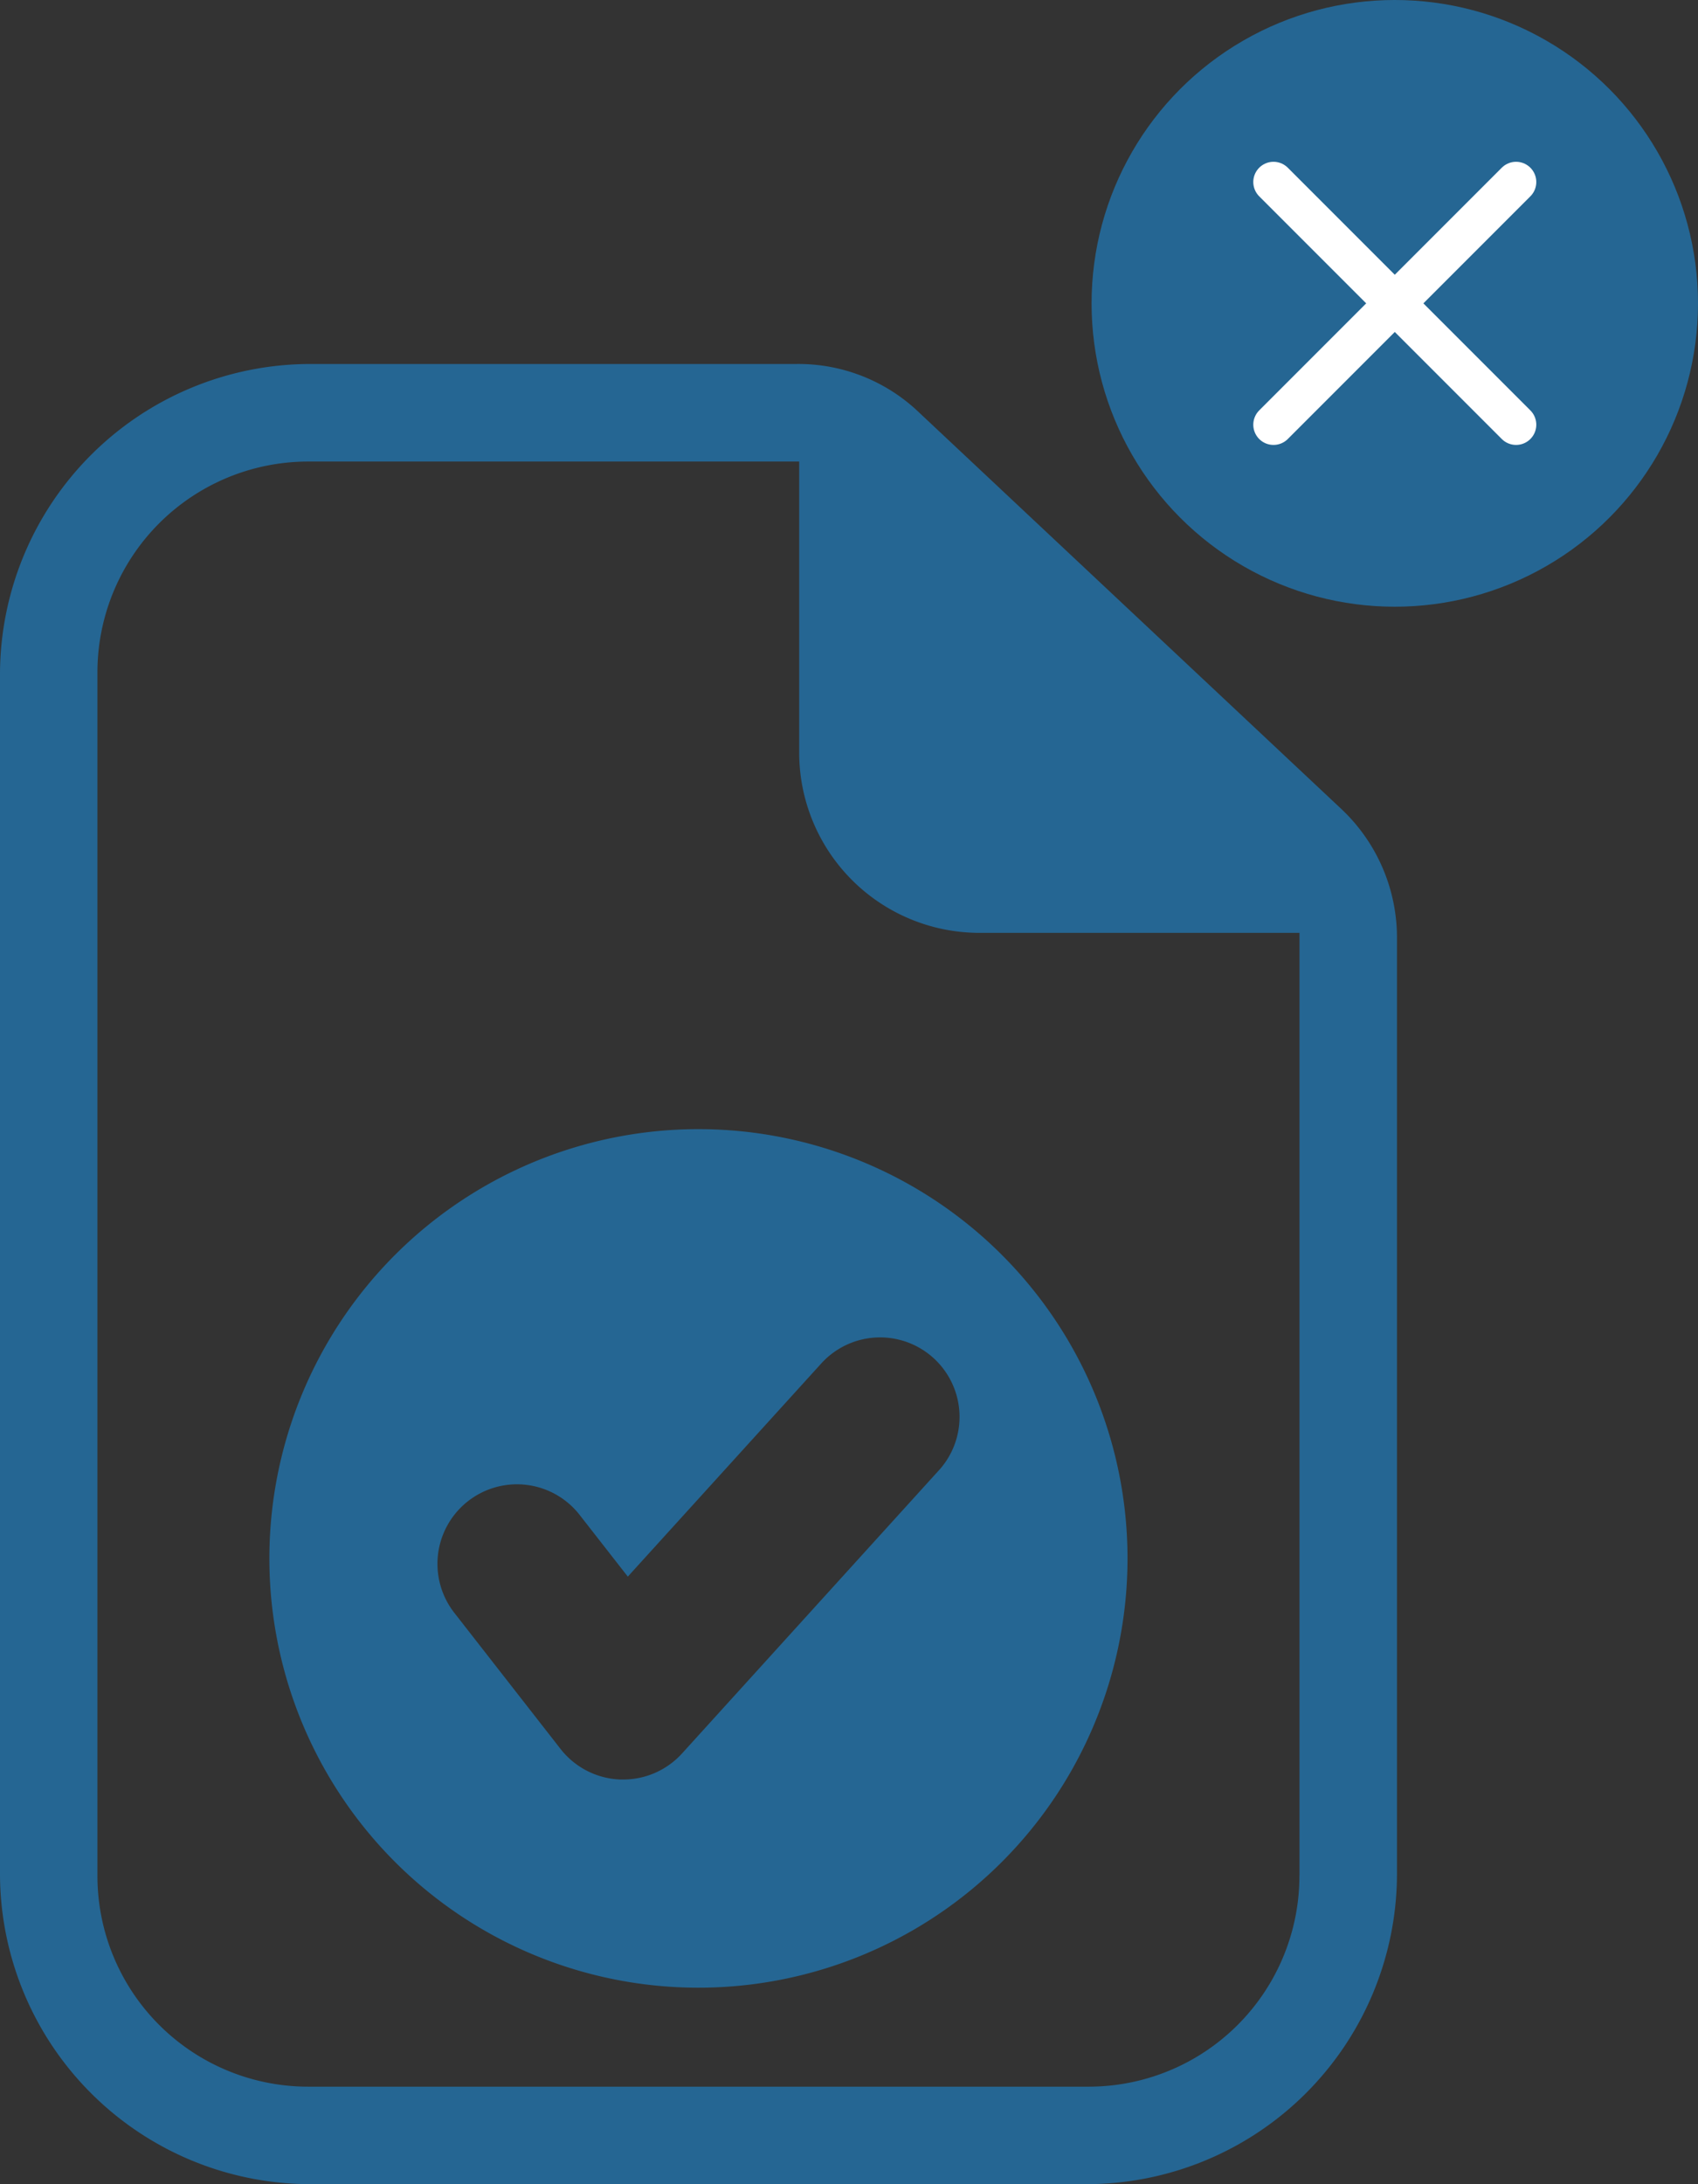 <svg xmlns="http://www.w3.org/2000/svg" width="42" height="54" viewBox="0 0 42 54">
  <rect x="0" y="0" width="42" height="54" fill="#333333" stroke="none"/>
  <g id="Group_91175" data-name="Group 91175" transform="translate(-1391.67 -1476.582)">
    <g id="Group_91039" data-name="Group 91039" transform="translate(696.408 838.828)">
      <g id="Group_91040" data-name="Group 91040">
        <g id="Group_91037" data-name="Group 91037" transform="translate(211.454 13)">
          <g id="Component_461_1" data-name="Component 461 – 1" transform="translate(483.808 633.754)">
            <g id="icon_pdf_2" data-name="icon pdf 2" transform="translate(0 0)">
              <g id="Group_91034" data-name="Group 91034">
                <path id="Path_124082" data-name="Path 124082" d="M22.741,1.206A4.313,4.313,0,0,0,19.688,0H7.634A7.683,7.683,0,0,0,0,7.635V37.367A7.683,7.683,0,0,0,7.634,45H26.92a7.683,7.683,0,0,0,7.634-7.634V14.225a4.369,4.369,0,0,0-1.366-3.214Zm9.4,36.161a5.213,5.213,0,0,1-5.223,5.223H7.634A5.213,5.213,0,0,1,2.41,37.367V7.635A5.213,5.213,0,0,1,7.634,2.412H19.768V9.644a4.459,4.459,0,0,0,4.42,4.42h7.955v23.3Z" transform="translate(0 -0.001)" fill="#256693"/>
              </g>
            </g>
            <g id="אייקון_v" data-name="אייקון v" transform="translate(6.664 18.916)">
              <g id="Group_89769" data-name="Group 89769">
                <path id="Path_124103" data-name="Path 124103" d="M10.613,0A10.613,10.613,0,1,0,21.225,10.613,10.613,10.613,0,0,0,10.613,0m5.946,8.435-6.353,7a1.964,1.964,0,0,1-1.455.644H8.678A1.968,1.968,0,0,1,7.2,15.322L4.573,11.957a1.965,1.965,0,0,1,3.1-2.42l1.192,1.526,4.785-5.27a1.965,1.965,0,0,1,2.91,2.642Z" fill="#256693"/>
              </g>
            </g>
          </g>
          <circle id="Ellipse_1011" data-name="Ellipse 1011" cx="7.5" cy="7.5" r="7.5" transform="translate(510.808 624.754)" fill="#256693"/>
          <line id="Line_4166" data-name="Line 4166" x2="6" y2="6" transform="translate(515.308 629.254)" fill="none" stroke="#fff" stroke-linecap="round" stroke-width="1"/>
          <line id="Line_4167" data-name="Line 4167" x1="6" y2="6" transform="translate(515.308 629.254)" fill="none" stroke="#fff" stroke-linecap="round" stroke-width="1"/>
        </g>
      </g>
    </g>
  </g>
</svg>
